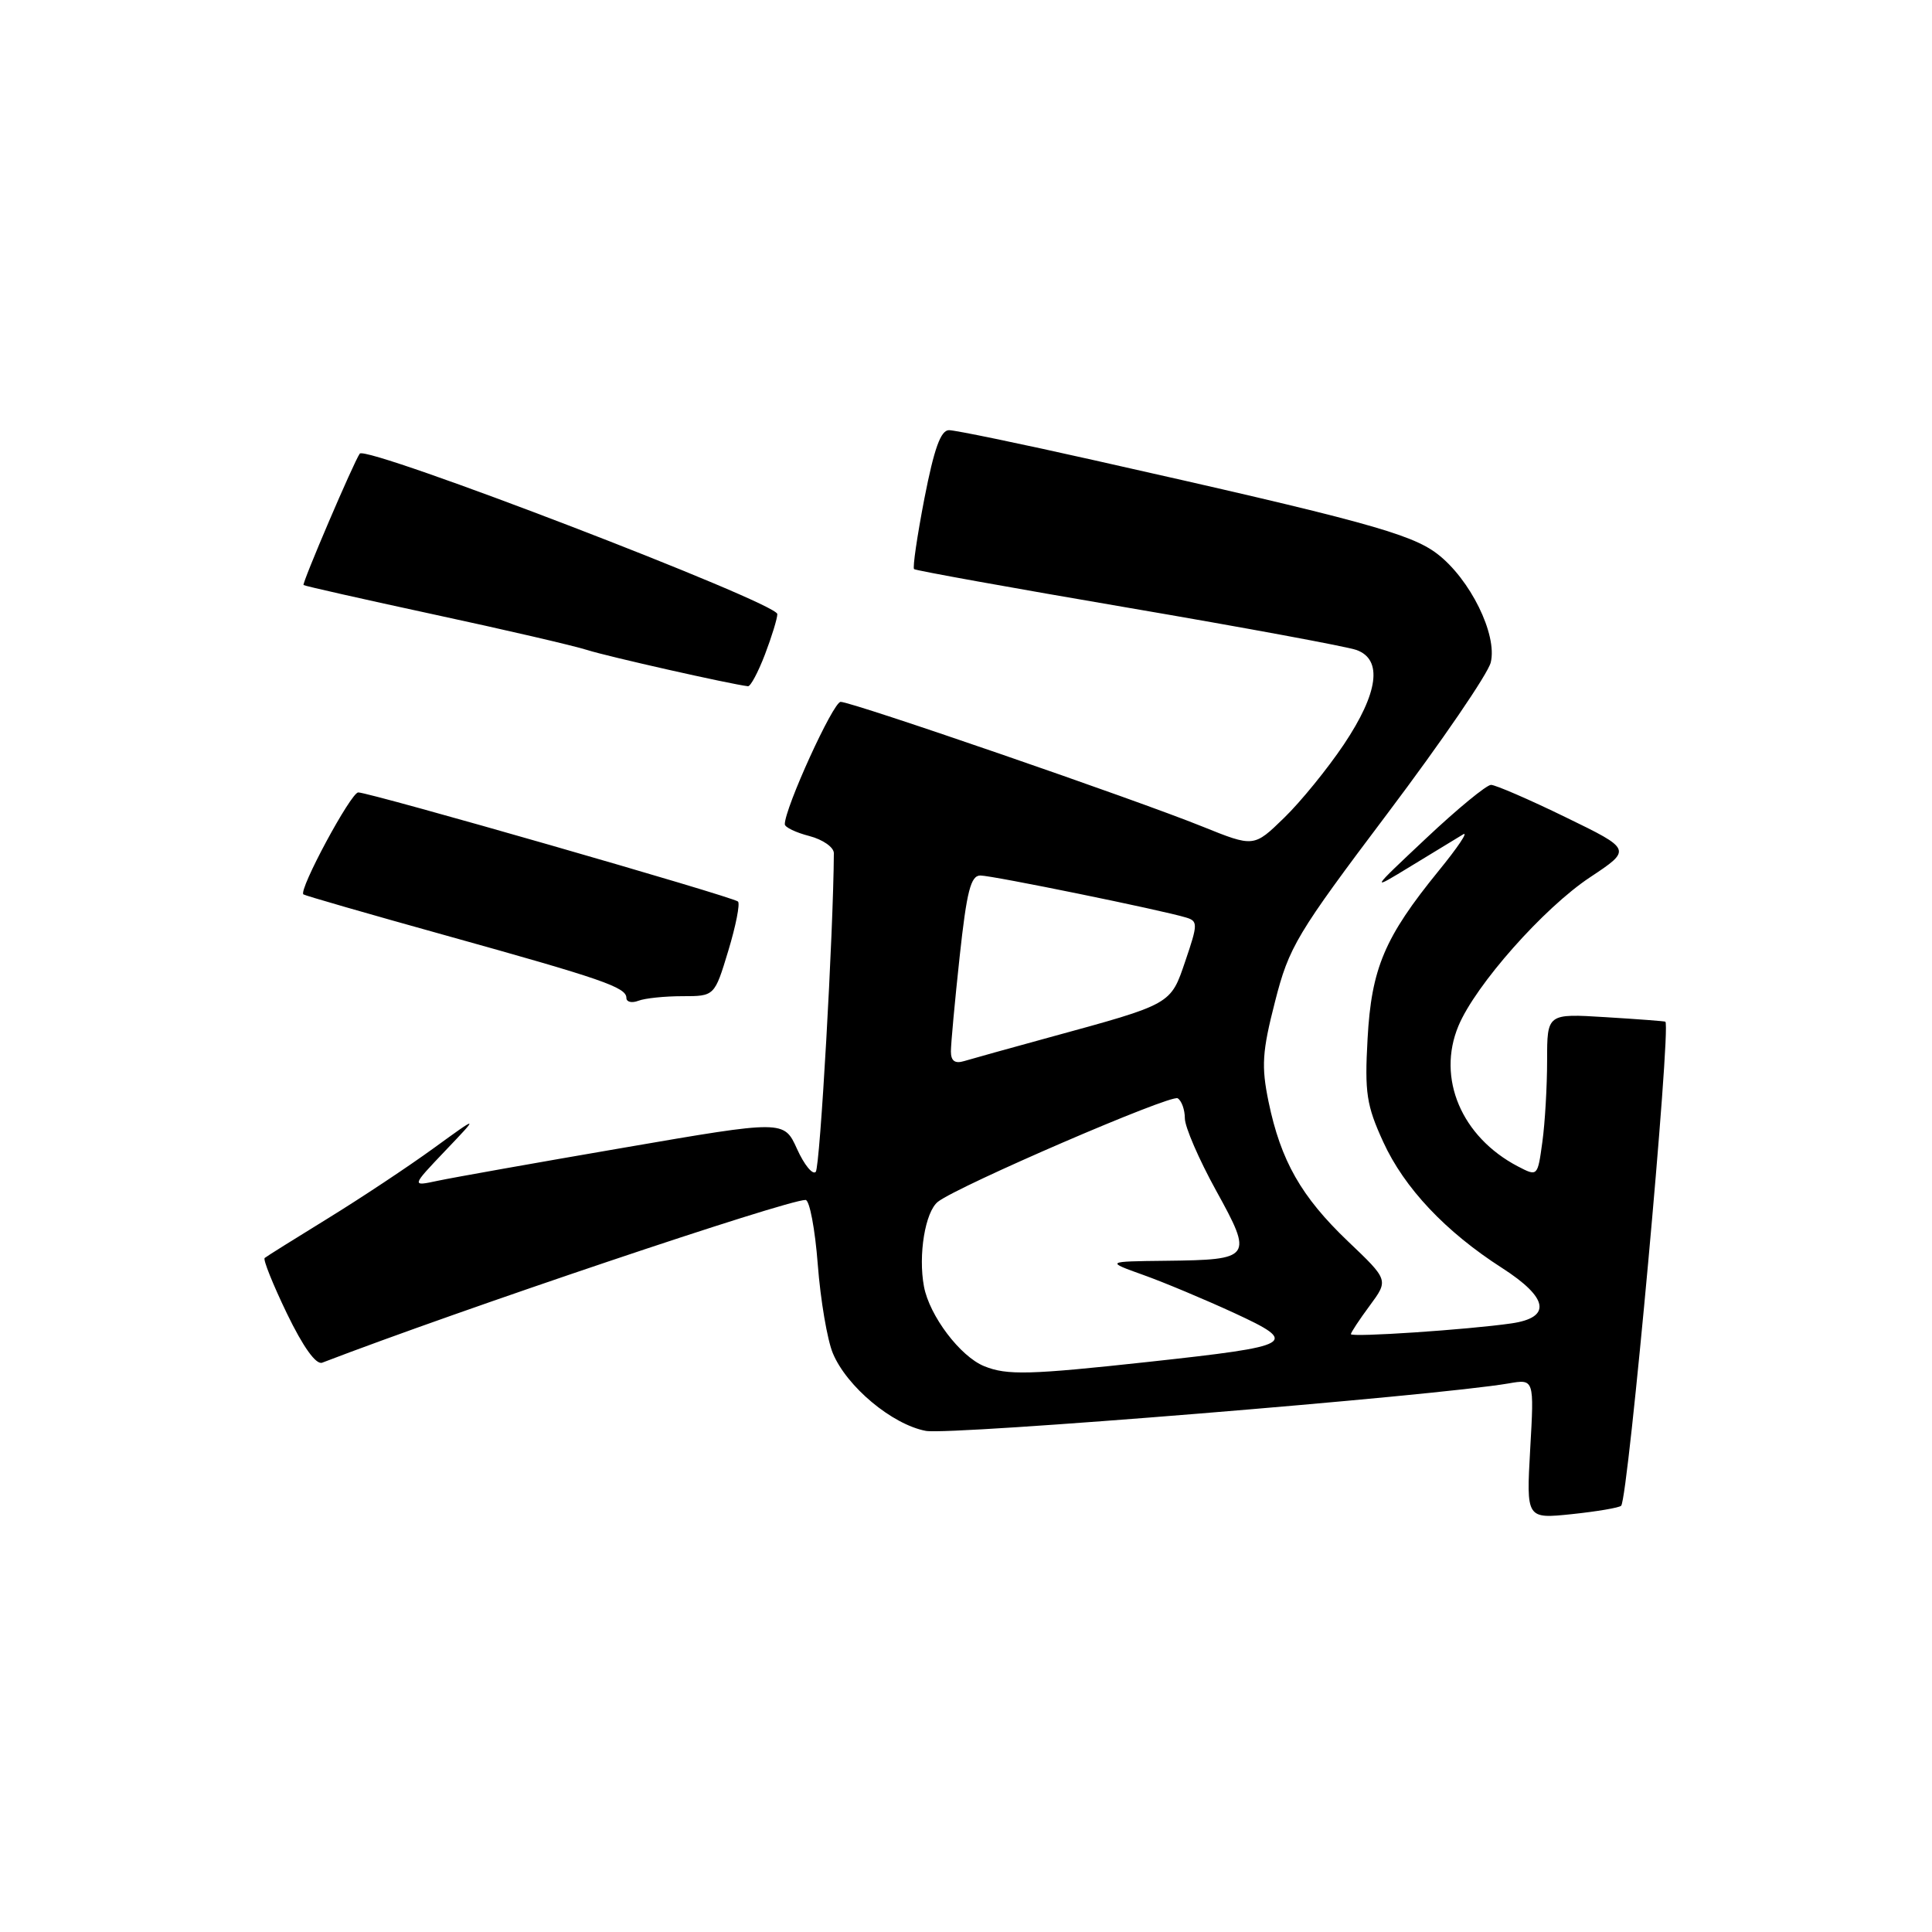 <?xml version="1.0" encoding="UTF-8" standalone="no"?>
<!DOCTYPE svg PUBLIC "-//W3C//DTD SVG 1.1//EN" "http://www.w3.org/Graphics/SVG/1.1/DTD/svg11.dtd" >
<svg xmlns="http://www.w3.org/2000/svg" xmlns:xlink="http://www.w3.org/1999/xlink" version="1.1" viewBox="0 0 256 256">
 <g >
 <path fill="currentColor"
d=" M 214.81 199.52 C 215.75 198.59 221.46 135.97 220.67 135.38 C 220.58 135.31 217.01 135.04 212.75 134.78 C 205.00 134.30 205.00 134.30 205.00 140.51 C 205.00 143.93 204.72 148.79 204.37 151.32 C 203.74 155.91 203.74 155.91 201.12 154.55 C 193.65 150.64 190.36 142.87 193.25 135.94 C 195.51 130.52 204.54 120.32 210.68 116.25 C 216.24 112.56 216.24 112.56 207.44 108.28 C 202.60 105.92 198.15 104.00 197.57 104.00 C 196.98 104.00 193.12 107.17 189.00 111.05 C 181.50 118.10 181.50 118.10 187.00 114.74 C 190.03 112.90 193.12 111.01 193.87 110.56 C 194.62 110.11 193.16 112.29 190.62 115.40 C 183.46 124.20 181.72 128.31 181.21 137.65 C 180.81 144.80 181.07 146.47 183.28 151.30 C 186.08 157.42 191.54 163.21 199.04 168.02 C 205.20 171.98 205.63 174.59 200.25 175.36 C 194.49 176.19 179.00 177.23 179.00 176.78 C 179.00 176.57 180.12 174.86 181.50 173.00 C 184.00 169.61 184.00 169.61 178.60 164.47 C 172.42 158.57 169.71 153.81 168.09 145.99 C 167.12 141.27 167.24 139.37 168.95 132.71 C 170.80 125.45 171.80 123.78 183.90 107.72 C 191.03 98.25 197.17 89.27 197.53 87.78 C 198.44 84.10 194.79 76.70 190.42 73.37 C 186.93 70.71 180.41 68.93 144.88 60.96 C 135.19 58.78 126.58 57.00 125.75 57.00 C 124.65 57.00 123.78 59.43 122.49 66.04 C 121.53 71.01 120.91 75.23 121.12 75.41 C 121.33 75.60 134.10 77.90 149.50 80.53 C 164.90 83.16 178.51 85.68 179.75 86.13 C 183.24 87.40 182.64 91.81 178.07 98.64 C 175.91 101.86 172.34 106.25 170.14 108.38 C 166.14 112.27 166.14 112.27 159.32 109.52 C 150.46 105.94 112.90 93.00 111.39 93.00 C 110.40 93.00 103.98 107.09 103.99 109.22 C 104.00 109.62 105.46 110.32 107.25 110.78 C 109.04 111.25 110.50 112.27 110.49 113.06 C 110.43 123.53 108.66 154.69 108.09 155.28 C 107.67 155.71 106.56 154.34 105.61 152.24 C 103.88 148.42 103.88 148.42 82.69 152.07 C 71.04 154.07 59.92 156.05 58.00 156.46 C 54.50 157.21 54.50 157.21 59.00 152.48 C 63.50 147.76 63.50 147.76 57.45 152.15 C 54.12 154.57 47.82 158.75 43.45 161.44 C 39.08 164.13 35.30 166.49 35.07 166.69 C 34.83 166.88 36.16 170.19 38.02 174.05 C 40.18 178.51 41.88 180.88 42.70 180.56 C 60.96 173.55 104.19 159.00 106.74 159.00 C 107.27 159.00 108.00 162.85 108.36 167.56 C 108.72 172.26 109.62 177.56 110.36 179.32 C 112.21 183.75 118.22 188.76 122.68 189.60 C 125.92 190.21 190.26 184.97 199.90 183.31 C 203.29 182.72 203.29 182.72 202.76 191.99 C 202.24 201.26 202.24 201.26 208.29 200.63 C 211.62 200.28 214.55 199.78 214.81 199.52 Z  M 90.42 132.00 C 94.68 132.00 94.68 132.00 96.50 125.99 C 97.50 122.69 98.08 119.75 97.79 119.46 C 97.18 118.84 49.00 105.00 47.47 105.00 C 46.50 105.00 39.55 117.91 40.20 118.51 C 40.37 118.66 48.83 121.10 59.00 123.93 C 79.82 129.73 83.00 130.82 83.00 132.23 C 83.00 132.77 83.71 132.94 84.58 132.61 C 85.45 132.27 88.08 132.00 90.42 132.00 Z  M 101.36 86.72 C 102.26 84.36 103.00 81.95 103.00 81.37 C 103.00 79.87 48.51 58.94 47.67 60.11 C 46.88 61.20 39.99 77.32 40.22 77.52 C 40.38 77.65 48.15 79.40 57.50 81.42 C 66.85 83.43 75.99 85.55 77.81 86.13 C 80.50 86.99 96.79 90.66 99.11 90.93 C 99.45 90.97 100.46 89.07 101.36 86.72 Z  M 130.42 181.03 C 127.24 179.75 123.16 174.35 122.43 170.47 C 121.65 166.30 122.59 160.57 124.28 159.24 C 126.92 157.16 155.15 144.97 156.05 145.53 C 156.57 145.85 157.00 147.05 157.00 148.19 C 157.00 149.32 158.86 153.62 161.13 157.74 C 166.07 166.69 165.90 166.93 154.50 167.06 C 146.50 167.15 146.50 167.15 151.50 168.94 C 154.25 169.92 159.65 172.19 163.50 173.96 C 172.23 178.00 171.65 178.33 152.24 180.45 C 136.36 182.18 133.44 182.25 130.42 181.03 Z  M 126.00 139.32 C 126.00 138.32 126.52 132.66 127.16 126.75 C 128.10 118.08 128.63 116.00 129.91 116.01 C 131.50 116.01 154.01 120.61 157.17 121.58 C 158.73 122.05 158.73 122.45 157.08 127.29 C 155.09 133.15 155.37 132.99 139.00 137.47 C 133.78 138.90 128.71 140.31 127.75 140.60 C 126.53 140.97 126.00 140.58 126.00 139.32 Z "/>
</g>
</svg>